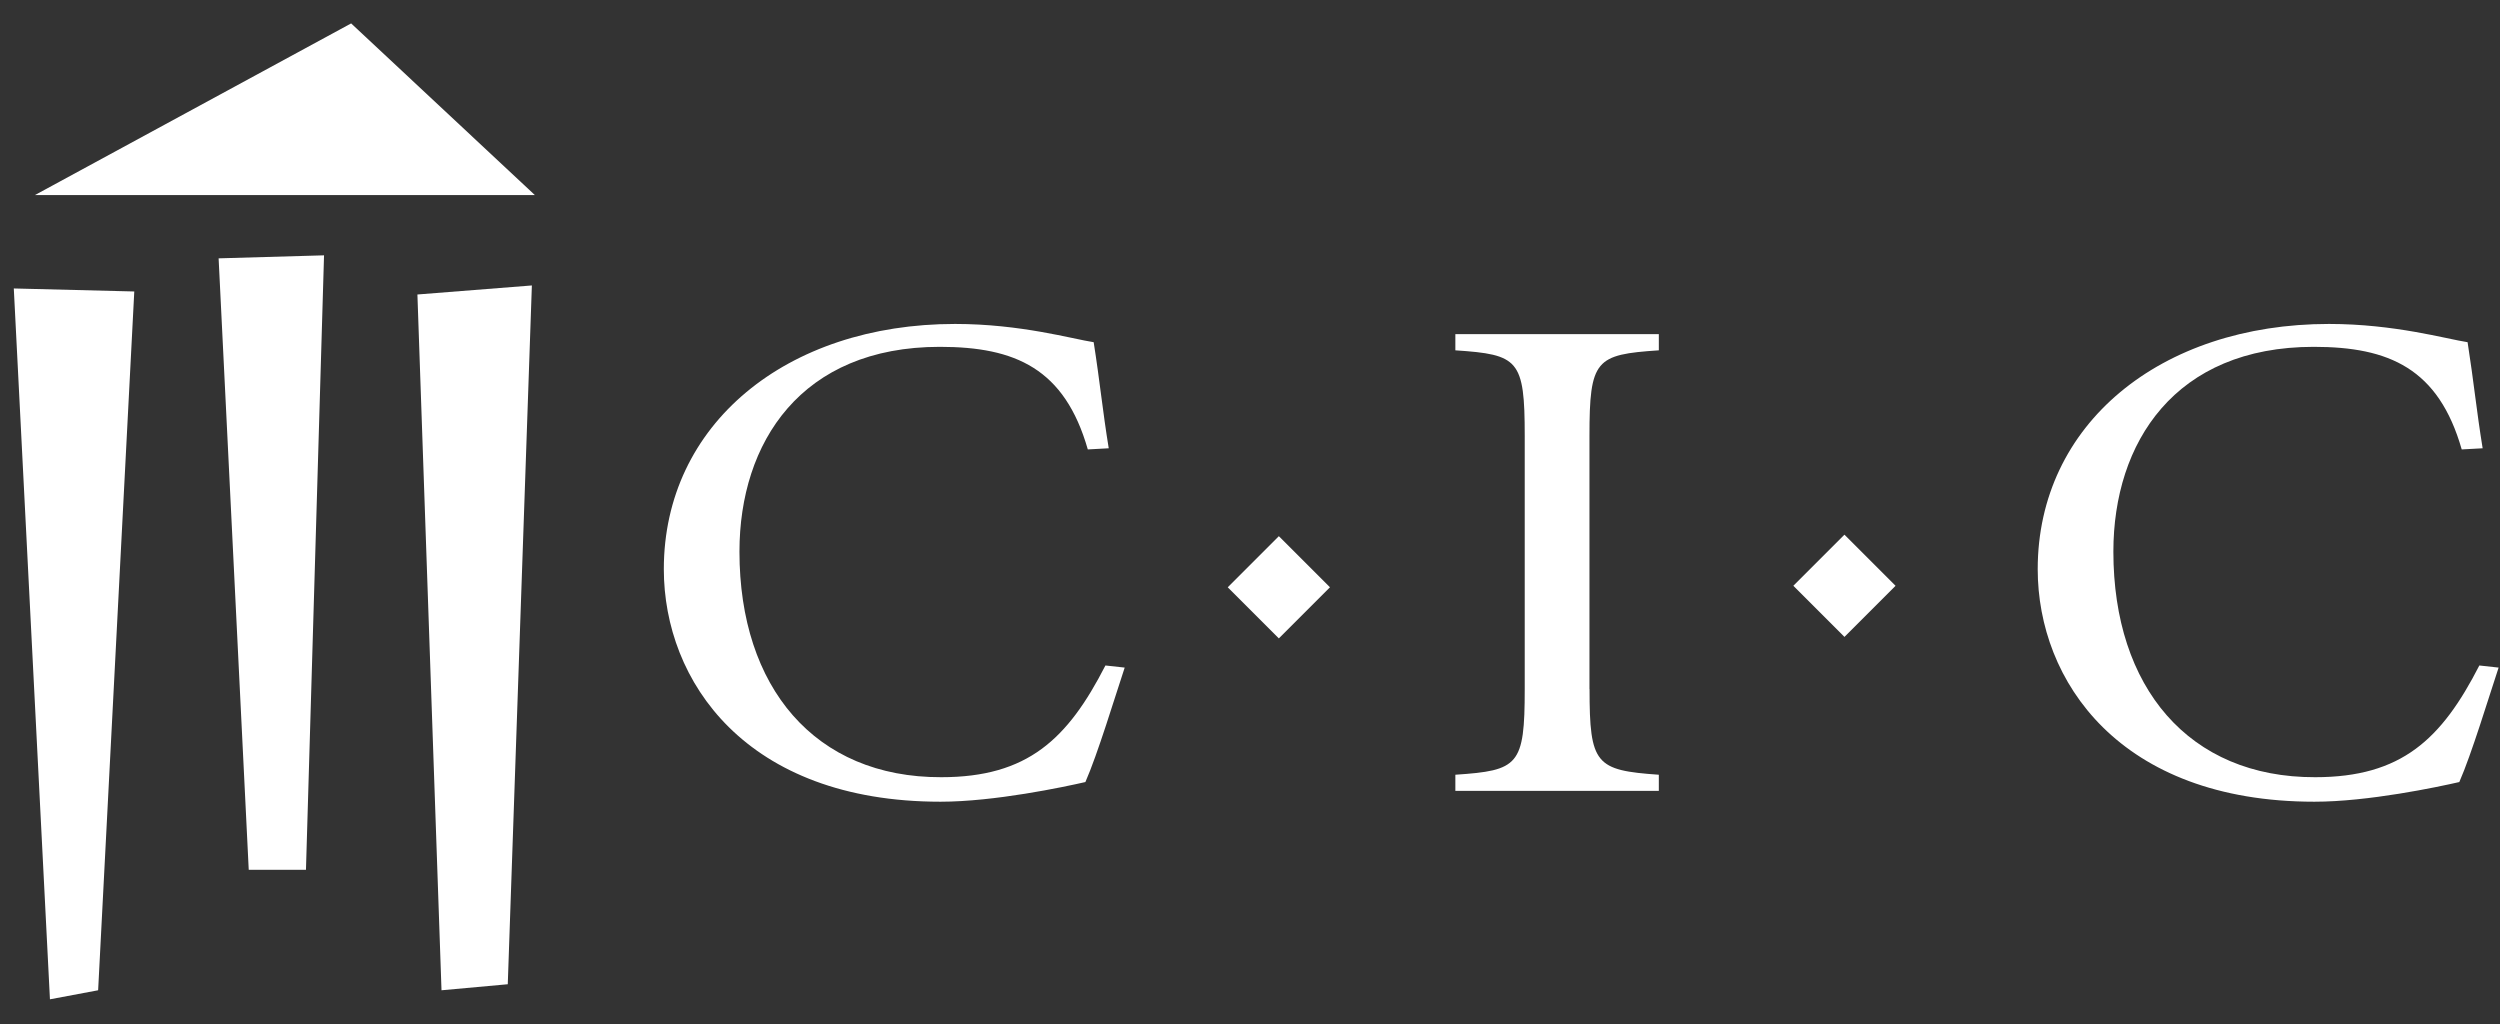 <svg xmlns="http://www.w3.org/2000/svg" xmlns:xlink="http://www.w3.org/1999/xlink" xmlns:a="http://ns.adobe.com/AdobeSVGViewerExtensions/3.0/" version="1.1" x="0px" y="0px" width="83px" height="34px" viewBox="-0.458 -0.777 83 34" enable-background="new -0.458 -0.777 83 34" xml:space="preserve"><rect x="-0.458" y="-0.777" width="83" height="34" fill="#333333" stroke="none"/><defs></defs><path fill="#FFFFFF" d="M35.657 14.144c-0.768-2.683-2.405-3.406-4.913-3.406c-4.605 0-6.652 3.172-6.652 6.8 c0 4.5 2.5 7.5 6.7 7.488c2.866 0 4.196-1.26 5.45-3.709l0.64 0.07c-0.333 1.003-0.896 2.869-1.305 3.8 c-0.717 0.164-3.02 0.653-4.811 0.653c-6.473 0-9.185-4.012-9.185-7.721c0-4.805 4.068-8.141 9.671-8.141 c2.175 0 3.9 0.5 4.6 0.606c0.205 1.3 0.3 2.3 0.5 3.522L35.657 14.144z"/><path fill="#FFFFFF" d="M52.315 22.098c0 2.5 0.2 2.7 2.3 2.846v0.536h-6.755v-0.536c2.098-0.141 2.303-0.304 2.303-2.846 V13.7c0-2.542-0.205-2.706-2.303-2.846v-0.537h6.755v0.537c-2.099 0.14-2.303 0.303-2.303 2.846V22.098z"/><path fill="#FFFFFF" d="M81.271 14.144c-0.768-2.683-2.405-3.406-4.913-3.406c-4.605 0-6.652 3.172-6.652 6.8 c0 4.5 2.5 7.5 6.7 7.488c2.866 0 4.196-1.26 5.45-3.709l0.64 0.07c-0.333 1.003-0.896 2.869-1.305 3.8 c-0.717 0.164-3.02 0.653-4.811 0.653c-6.474 0-9.186-4.012-9.186-7.721c0-4.805 4.068-8.141 9.672-8.141 c2.175 0 3.9 0.5 4.6 0.606c0.204 1.3 0.3 2.3 0.5 3.522L81.271 14.144z"/><polygon fill="#FFFFFF" points="0.7,5.7 17.3,5.7 11.2,0"/><polygon fill="#FFFFFF" points="0,8.8 4,8.9 2.8,32.1 1.2,32.4"/><polygon fill="#FFFFFF" points="6.8,7.8 10.3,7.7 9.7,28.1 7.8,28.1"/><polygon fill="#FFFFFF" points="13.4,9 17.2,8.7 16.4,31.9 14.2,32.1"/><rect x="40.8" y="17.5" transform="matrix(0.707 -0.707 0.707 0.707 -0.915 35.194)" fill="#FFFFFF" width="2.4" height="2.4"/><rect x="59.6" y="17.5" transform="matrix(0.707 -0.707 0.707 0.707 4.571 48.436)" fill="#FFFFFF" width="2.4" height="2.4"/></svg>